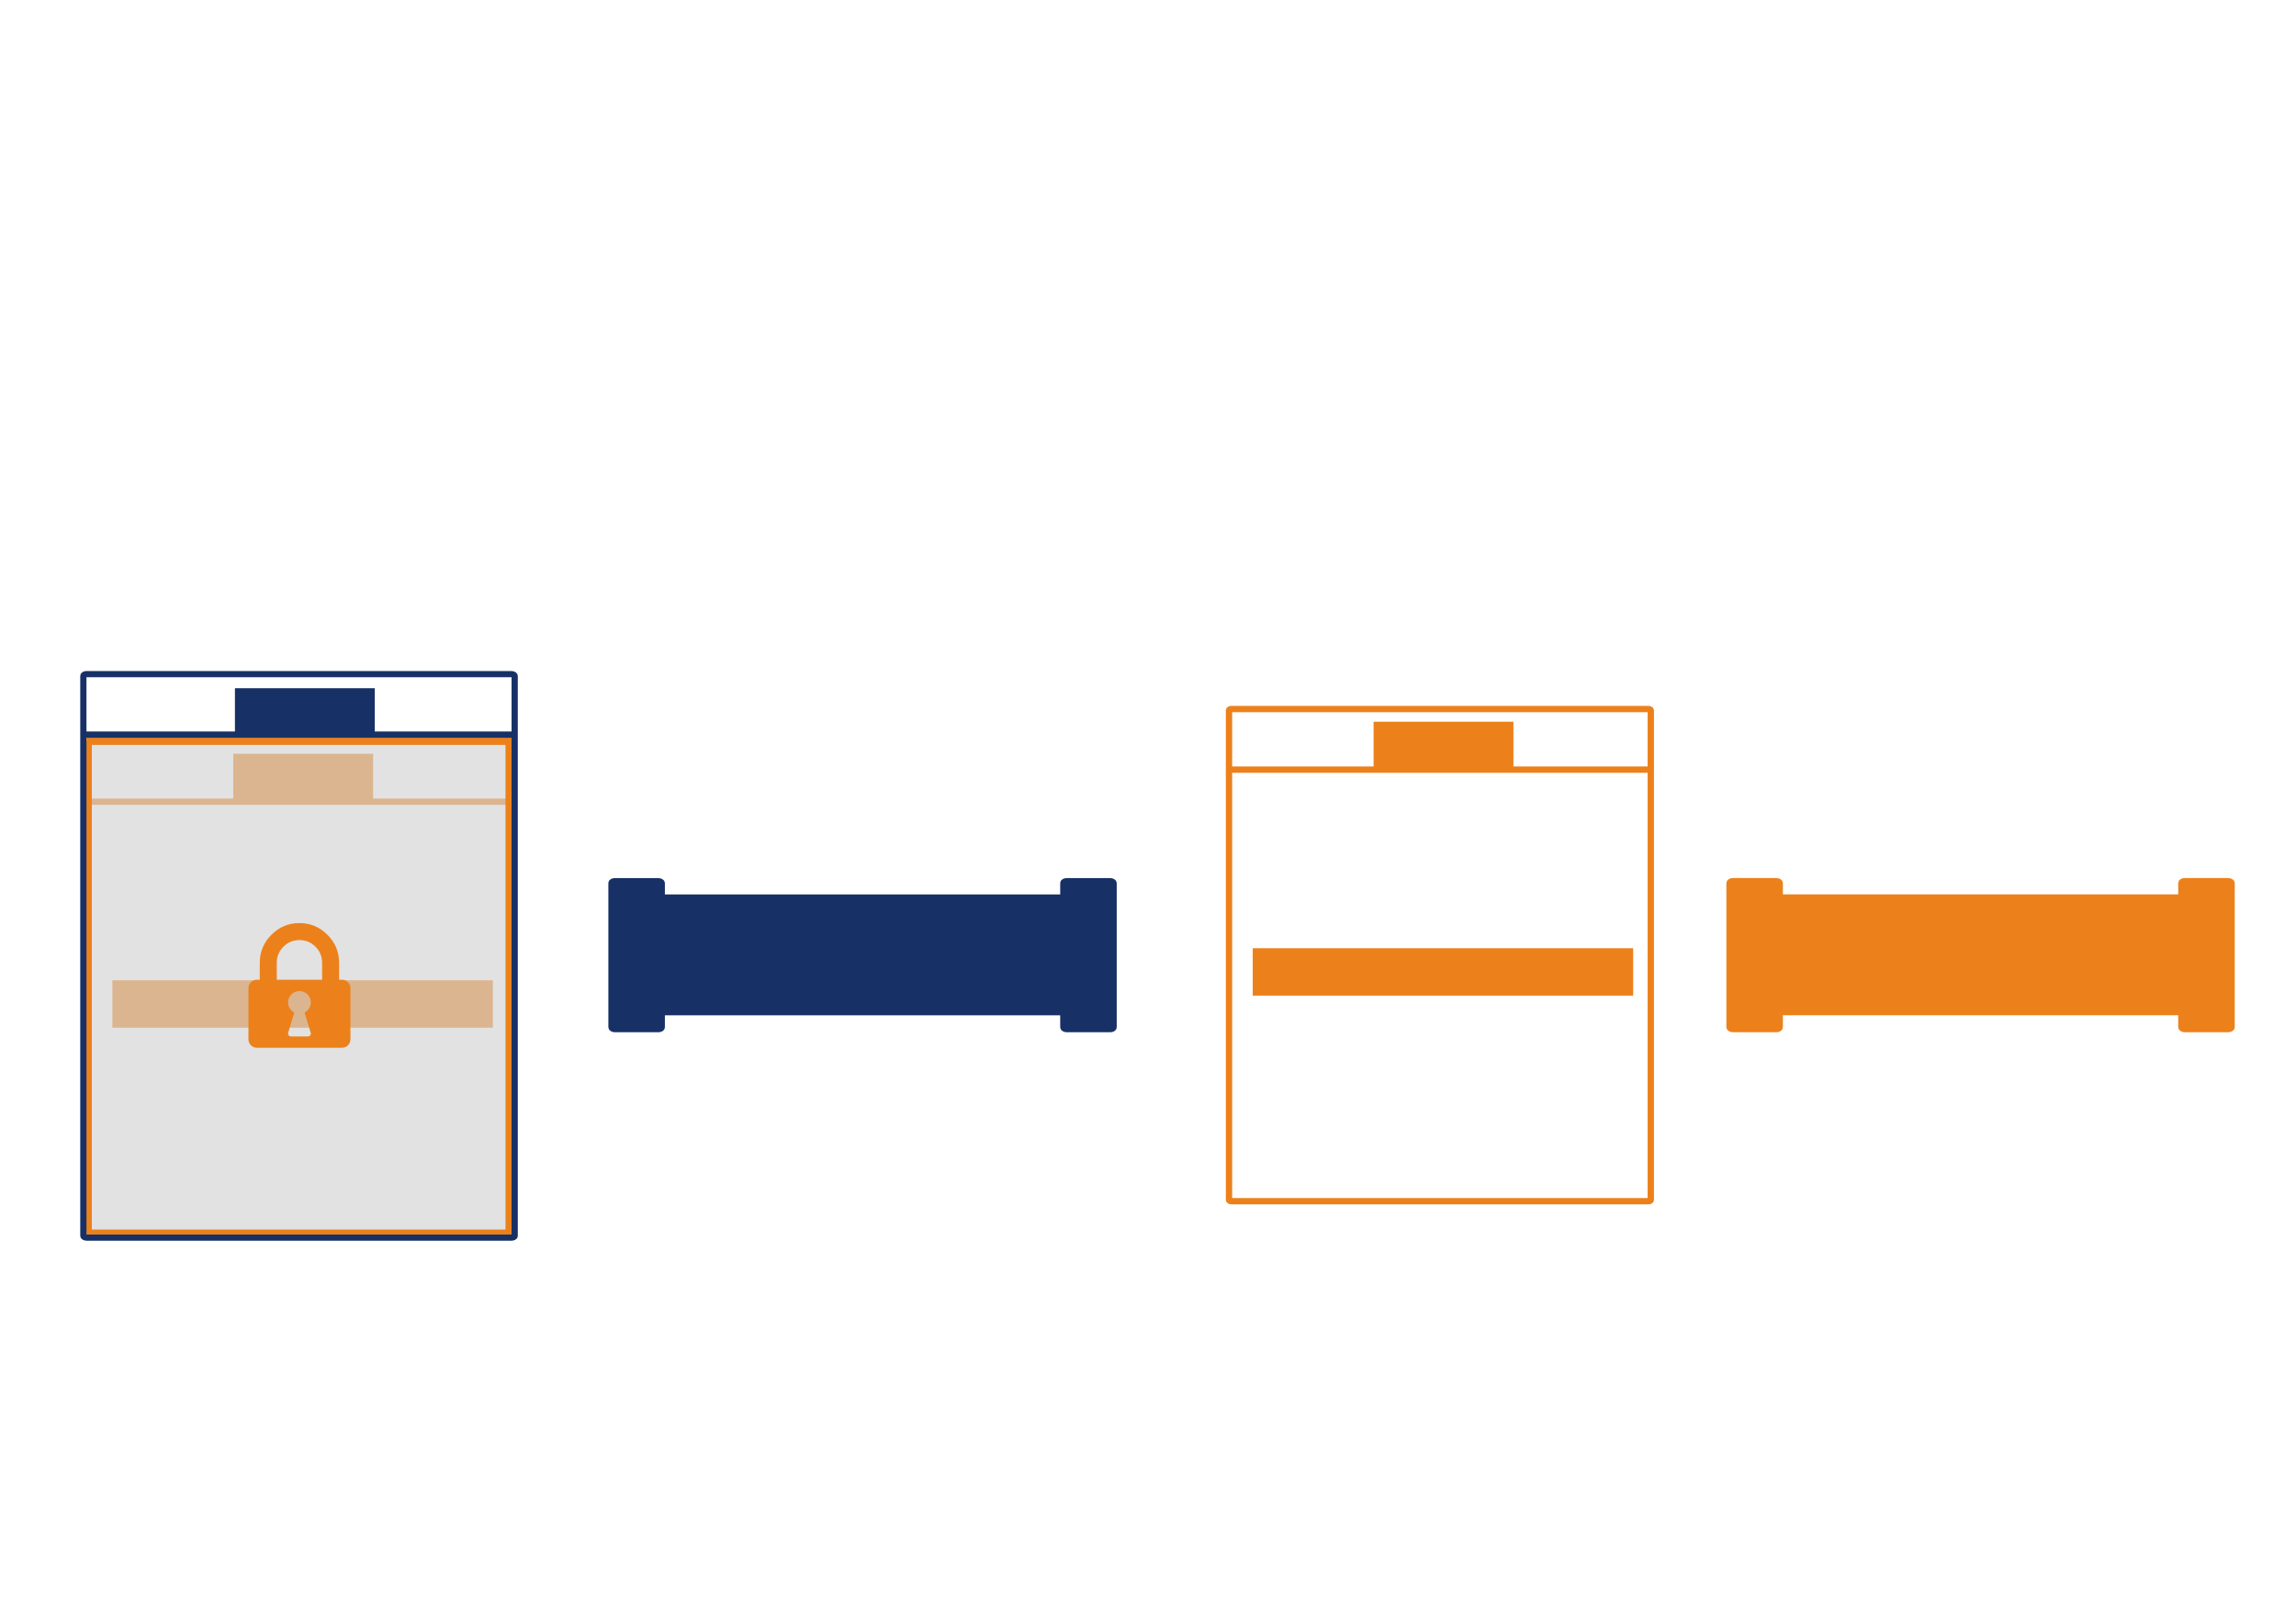 <?xml version="1.0" encoding="UTF-8" standalone="no"?>
<!-- Created with Inkscape (http://www.inkscape.org/) -->

<svg
   xmlns:dc="http://purl.org/dc/elements/1.1/"
   xmlns:cc="http://creativecommons.org/ns#"
   xmlns:rdf="http://www.w3.org/1999/02/22-rdf-syntax-ns#"
   xmlns:svg="http://www.w3.org/2000/svg"
   xmlns="http://www.w3.org/2000/svg"
   xmlns:sodipodi="http://sodipodi.sourceforge.net/DTD/sodipodi-0.dtd"
   xmlns:inkscape="http://www.inkscape.org/namespaces/inkscape"
   width="363mm"
   height="255mm"
   viewBox="0 0 363 255"
   version="1.1"
   id="svg8"
   inkscape:version="0.92.4 5da689c313, 2019-01-14"
   sodipodi:docname="packets.svg"
   inkscape:export-filename="/home/anian/coding/talks/hackerkiste-2019/img/frame-transmitted.png"
   inkscape:export-xdpi="299.96188"
   inkscape:export-ydpi="299.96188">
  <defs
     id="defs2">
    <inkscape:perspective
       id="perspective5302"
       inkscape:persp3d-origin="372.04724 : 350.78725 : 1"
       inkscape:vp_z="744.09448 : 526.18104 : 1"
       inkscape:vp_y="0 : 999.99991 : 0"
       inkscape:vp_x="0 : 526.18104 : 1"
       sodipodi:type="inkscape:persp3d" />
    <path
       d="m 26.18,92.98 c 0.2,1.35 1.06,2.92 1.4,3.51 4.76,8.35 19.45,13.13 34.15,13.12 9.63,-0.02 19.31,-0.83 27.59,-3.88 4.3,-1.58 7.66,-3.95 9.8,-6.62 1.48,-1.87 2.31,-3.98 2.84,-5.99 0.96,-3.66 -4.14,-1.25 -7.09,-0.23 -1.53,0.53 -3.14,0.88 -4.82,1.21 -3.56,0.7 -7.27,0.48 -10.92,0.41 -1.63,-0.03 -3.15,-0.21 -4.56,-0.68 -1.61,-0.55 -3.16,-1.23 -4.83,-1.69 -1.15,-0.32 -2.46,-0.71 -3.71,-0.84 -2.15,-0.23 -4.07,0.21 -5.79,0.84 -2.77,1.03 -5.18,2.18 -8.48,2.61 -2.29,0.3 -4.89,0.47 -7.21,0.19 -2.17,-0.27 -4.24,-0.73 -6.31,-1.17 -1.7,-0.36 -3.5,-0.73 -4.92,-1.38 -1.57,-0.72 -3.16,-1.78 -5.33,-1.7 -1.65,0.07 -2,1.1 -1.81,2.29 z"
       id="SVGID_1_"
       inkscape:connector-curvature="0" />
  </defs>
  <sodipodi:namedview
     id="base"
     pagecolor="#ffffff"
     bordercolor="#666666"
     borderopacity="1.0"
     inkscape:pageopacity="0.0"
     inkscape:pageshadow="2"
     inkscape:zoom="0.5"
     inkscape:cx="1053.4668"
     inkscape:cy="469.73165"
     inkscape:document-units="mm"
     inkscape:current-layer="svg8"
     showgrid="false"
     inkscape:snap-bbox="true"
     inkscape:snap-bbox-midpoints="true"
     inkscape:snap-center="true"
     showguides="false"
     inkscape:guide-bbox="true"
     inkscape:snap-bbox-edge-midpoints="false"
     inkscape:bbox-paths="true"
     inkscape:snap-global="true"
     inkscape:window-width="1920"
     inkscape:window-height="1032"
     inkscape:window-x="0"
     inkscape:window-y="0"
     inkscape:window-maximized="1"
     inkscape:measure-start="893.25,561"
     inkscape:measure-end="931.5,561"
     inkscape:snap-nodes="true"
     inkscape:snap-page="true"
     inkscape:snap-object-midpoints="true"
     inkscape:object-nodes="false">
    <sodipodi:guide
       position="100.806,116.198"
       orientation="1,0"
       id="guide1112"
       inkscape:locked="false" />
    <sodipodi:guide
       position="172.087,104.014"
       orientation="1,0"
       id="guide1138"
       inkscape:locked="false" />
    <sodipodi:guide
       position="124.619,132.821"
       orientation="0,1"
       id="guide1140"
       inkscape:locked="false" />
    <sodipodi:guide
       position="13.671,137.645"
       orientation="1,0"
       id="guide1169"
       inkscape:locked="false" />
  </sodipodi:namedview>
  <g
     transform="translate(-21.307,13.766)"
     inkscape:label="clear orange frame"
     style="display:none"
     id="g1191">
    <rect
       style="opacity:1;fill:none;fill-opacity:1;stroke:#ec811b;stroke-width:1;stroke-linejoin:round;stroke-miterlimit:4;stroke-dasharray:none;stroke-dashoffset:0;stroke-opacity:1;paint-order:normal"
       id="rect1171"
       width="66.685"
       height="77.797"
       x="35.185"
       y="103.389"
       rx="0.384"
       ry="0.207" />
    <path
       style="opacity:1;fill:none;fill-opacity:1;stroke:#ec811b;stroke-width:1;stroke-linejoin:round;stroke-miterlimit:4;stroke-dasharray:none;stroke-dashoffset:0;stroke-opacity:1;paint-order:normal"
       d="M 35.36,112.968 H 101.589"
       id="path1173"
       inkscape:connector-curvature="0" />
    <flowRoot
       xml:space="preserve"
       id="flowRoot1181"
       style="font-style:normal;font-variant:normal;font-weight:normal;font-stretch:normal;font-size:21.333px;line-height:1.25;font-family:'Fira Code';-inkscape-font-specification:'Fira Code, Normal';font-variant-ligatures:normal;font-variant-caps:normal;font-variant-numeric:normal;font-feature-settings:normal;text-align:start;letter-spacing:0px;word-spacing:0px;writing-mode:lr-tb;text-anchor:start;fill:#ec811b;fill-opacity:1;stroke:none"
       transform="matrix(0.265,0,0,0.265,-90.551,-7.599)"><flowRegion
         id="flowRegion1177"
         style="font-style:normal;font-variant:normal;font-weight:normal;font-stretch:normal;font-size:21.333px;font-family:'Fira Code';-inkscape-font-specification:'Fira Code, Normal';font-variant-ligatures:normal;font-variant-caps:normal;font-variant-numeric:normal;font-feature-settings:normal;text-align:start;writing-mode:lr-tb;text-anchor:start;fill:#ec811b;fill-opacity:1"><rect
           id="rect1175"
           width="83.439"
           height="28.284"
           x="560.736"
           y="426.378"
           style="font-style:normal;font-variant:normal;font-weight:normal;font-stretch:normal;font-size:21.333px;font-family:'Fira Code';-inkscape-font-specification:'Fira Code, Normal';font-variant-ligatures:normal;font-variant-caps:normal;font-variant-numeric:normal;font-feature-settings:normal;text-align:start;writing-mode:lr-tb;text-anchor:start;fill:#ec811b;fill-opacity:1" /></flowRegion><flowPara
         id="flowPara1179">Header</flowPara></flowRoot>    <flowRoot
       transform="matrix(0.265,0,0,0.265,-109.659,28.207)"
       style="font-style:normal;font-variant:normal;font-weight:normal;font-stretch:normal;font-size:21.333px;line-height:1.25;font-family:'Fira Code';-inkscape-font-specification:'Fira Code, Normal';font-variant-ligatures:normal;font-variant-caps:normal;font-variant-numeric:normal;font-feature-settings:normal;text-align:start;letter-spacing:0px;word-spacing:0px;writing-mode:lr-tb;text-anchor:start;fill:#ec811b;fill-opacity:1;stroke:none"
       id="flowRoot1189"
       xml:space="preserve"><flowRegion
         style="font-style:normal;font-variant:normal;font-weight:normal;font-stretch:normal;font-size:21.333px;font-family:'Fira Code';-inkscape-font-specification:'Fira Code, Normal';font-variant-ligatures:normal;font-variant-caps:normal;font-variant-numeric:normal;font-feature-settings:normal;text-align:start;writing-mode:lr-tb;text-anchor:start;fill:#ec811b;fill-opacity:1"
         id="flowRegion1185"><rect
           style="font-style:normal;font-variant:normal;font-weight:normal;font-stretch:normal;font-size:21.333px;font-family:'Fira Code';-inkscape-font-specification:'Fira Code, Normal';font-variant-ligatures:normal;font-variant-caps:normal;font-variant-numeric:normal;font-feature-settings:normal;text-align:start;writing-mode:lr-tb;text-anchor:start;fill:#ec811b;fill-opacity:1"
           y="426.378"
           x="560.736"
           height="28.284"
           width="226.981"
           id="rect1183" /></flowRegion><flowPara
         id="flowPara1187"
         style="font-style:normal;font-variant:normal;font-weight:normal;font-stretch:normal;font-size:21.333px;font-family:'Fira Code';-inkscape-font-specification:'Fira Code, Normal';font-variant-ligatures:normal;font-variant-caps:normal;font-variant-numeric:normal;font-feature-settings:normal;text-align:center;writing-mode:lr-tb;text-anchor:middle">Secret payload</flowPara></flowRoot>  </g>
  <g
     id="g1039"
     inkscape:label="encrypted frame"
     style="display:inline"
     transform="translate(-21.167,13.758)">
    <g
       id="g1013"
       style="display:inline"
       inkscape:label="encrypted orange frame">
      <rect
         ry="0.207"
         rx="0.384"
         y="103.389"
         x="35.185"
         height="77.797"
         width="66.685"
         id="rect992"
         style="opacity:1;fill:none;fill-opacity:1;stroke:#ec811b;stroke-width:1;stroke-linejoin:round;stroke-miterlimit:4;stroke-dasharray:none;stroke-dashoffset:0;stroke-opacity:1;paint-order:normal" />
      <path
         inkscape:connector-curvature="0"
         id="path994"
         d="M 35.36,112.968 H 101.589"
         style="opacity:1;fill:none;fill-opacity:1;stroke:#ec811b;stroke-width:1;stroke-linejoin:round;stroke-miterlimit:4;stroke-dasharray:none;stroke-dashoffset:0;stroke-opacity:1;paint-order:normal" />
      <flowRoot
         transform="matrix(0.265,0,0,0.265,-90.551,-7.599)"
         style="font-style:normal;font-variant:normal;font-weight:normal;font-stretch:normal;font-size:21.333px;line-height:1.25;font-family:'Fira Code';-inkscape-font-specification:'Fira Code, Normal';font-variant-ligatures:normal;font-variant-caps:normal;font-variant-numeric:normal;font-feature-settings:normal;text-align:start;letter-spacing:0px;word-spacing:0px;writing-mode:lr-tb;text-anchor:start;fill:#ec811b;fill-opacity:1;stroke:none"
         id="flowRoot1002"
         xml:space="preserve"><flowRegion
           style="font-style:normal;font-variant:normal;font-weight:normal;font-stretch:normal;font-size:21.333px;font-family:'Fira Code';-inkscape-font-specification:'Fira Code, Normal';font-variant-ligatures:normal;font-variant-caps:normal;font-variant-numeric:normal;font-feature-settings:normal;text-align:start;writing-mode:lr-tb;text-anchor:start;fill:#ec811b;fill-opacity:1"
           id="flowRegion998"><rect
             style="font-style:normal;font-variant:normal;font-weight:normal;font-stretch:normal;font-size:21.333px;font-family:'Fira Code';-inkscape-font-specification:'Fira Code, Normal';font-variant-ligatures:normal;font-variant-caps:normal;font-variant-numeric:normal;font-feature-settings:normal;text-align:start;writing-mode:lr-tb;text-anchor:start;fill:#ec811b;fill-opacity:1"
             y="426.378"
             x="560.736"
             height="28.284"
             width="83.439"
             id="rect996" /></flowRegion><flowPara
           id="flowPara1000">x84dly</flowPara></flowRoot>      <flowRoot
         xml:space="preserve"
         id="flowRoot1010"
         style="font-style:normal;font-variant:normal;font-weight:normal;font-stretch:normal;font-size:21.333px;line-height:1.25;font-family:'Fira Code';-inkscape-font-specification:'Fira Code, Normal';font-variant-ligatures:normal;font-variant-caps:normal;font-variant-numeric:normal;font-feature-settings:normal;text-align:start;letter-spacing:0px;word-spacing:0px;writing-mode:lr-tb;text-anchor:start;fill:#ec811b;fill-opacity:1;stroke:none"
         transform="matrix(0.265,0,0,0.265,-109.659,28.207)"><flowRegion
           id="flowRegion1006"
           style="font-style:normal;font-variant:normal;font-weight:normal;font-stretch:normal;font-size:21.333px;font-family:'Fira Code';-inkscape-font-specification:'Fira Code, Normal';font-variant-ligatures:normal;font-variant-caps:normal;font-variant-numeric:normal;font-feature-settings:normal;text-align:start;writing-mode:lr-tb;text-anchor:start;fill:#ec811b;fill-opacity:1"><rect
             id="rect1004"
             width="226.981"
             height="28.284"
             x="560.736"
             y="426.378"
             style="font-style:normal;font-variant:normal;font-weight:normal;font-stretch:normal;font-size:21.333px;font-family:'Fira Code';-inkscape-font-specification:'Fira Code, Normal';font-variant-ligatures:normal;font-variant-caps:normal;font-variant-numeric:normal;font-feature-settings:normal;text-align:start;writing-mode:lr-tb;text-anchor:start;fill:#ec811b;fill-opacity:1" /></flowRegion><flowPara
           style="font-style:normal;font-variant:normal;font-weight:normal;font-stretch:normal;font-size:21.333px;font-family:'Fira Code';-inkscape-font-specification:'Fira Code, Normal';font-variant-ligatures:normal;font-variant-caps:normal;font-variant-numeric:normal;font-feature-settings:normal;text-align:center;writing-mode:lr-tb;text-anchor:middle"
           id="flowPara1008">z5go300xptmqrx43</flowPara></flowRoot>    </g>
    <rect
       ry="0.292"
       rx="0.539"
       y="103.491"
       x="35.184"
       height="77.609"
       width="66.405"
       id="rect1015"
       style="display:inline;opacity:1;fill:#d2d2d2;fill-opacity:0.637;stroke:#ec811b;stroke-width:1;stroke-linejoin:round;stroke-miterlimit:4;stroke-dasharray:none;stroke-dashoffset:0;stroke-opacity:1;paint-order:normal" />
    <g
       style="display:inline;fill:#ec811b;fill-opacity:1"
       transform="matrix(0.014,0,0,-0.014,60.445,151.865)"
       id="g2991">
      <path
         d="m 704,512 q 0,53 -37.5,90.5 Q 629,640 576,640 523,640 485.5,602.5 448,565 448,512 q 0,-37 19,-67 19,-30 51,-47 L 449,169 q -5,-15 5,-28 10,-13 26,-13 h 192 q 16,0 26,13 10,13 5,28 l -69,229 q 32,17 51,47 19,30 19,67 z M 320,768 h 512 v 192 q 0,106 -75,181 -75,75 -181,75 -106,0 -181,-75 -75,-75 -75,-181 z m 832,-96 V 96 Q 1152,56 1124,28 1096,0 1056,0 H 96 Q 56,0 28,28 0,56 0,96 v 576 q 0,40 28,68 28,28 68,28 h 32 v 192 q 0,184 132,316 132,132 316,132 184,0 316,-132 132,-132 132,-316 V 768 h 32 q 40,0 68,-28 28,-28 28,-68 z"
         id="path2993"
         inkscape:connector-curvature="0"
         style="fill:#ec811b;fill-opacity:1" />
    </g>
  </g>
  <g
     id="g1167"
     inkscape:label="Blue header"
     style="display:inline">
    <rect
       ry="0.271"
       rx="0.564"
       y="106.561"
       x="13.179"
       height="89.076"
       width="68.193"
       id="rect1041"
       style="opacity:1;fill:none;fill-opacity:1;stroke:#173166;stroke-width:0.984;stroke-linejoin:round;stroke-miterlimit:4;stroke-dasharray:none;stroke-dashoffset:0;stroke-opacity:1;paint-order:normal" />
    <flowRoot
       transform="matrix(0.265,0,0,0.265,-111.453,-4.203)"
       style="font-style:normal;font-variant:normal;font-weight:normal;font-stretch:normal;font-size:21.333px;line-height:1.25;font-family:'Fira Code';-inkscape-font-specification:'Fira Code, Normal';font-variant-ligatures:normal;font-variant-caps:normal;font-variant-numeric:normal;font-feature-settings:normal;text-align:start;letter-spacing:0px;word-spacing:0px;writing-mode:lr-tb;text-anchor:start;fill:#173166;fill-opacity:1;stroke:none"
       id="flowRoot1065"
       xml:space="preserve"><flowRegion
         style="font-style:normal;font-variant:normal;font-weight:normal;font-stretch:normal;font-size:21.333px;font-family:'Fira Code';-inkscape-font-specification:'Fira Code, Normal';font-variant-ligatures:normal;font-variant-caps:normal;font-variant-numeric:normal;font-feature-settings:normal;text-align:start;writing-mode:lr-tb;text-anchor:start;fill:#173166;fill-opacity:1"
         id="flowRegion1061"><rect
           style="font-style:normal;font-variant:normal;font-weight:normal;font-stretch:normal;font-size:21.333px;font-family:'Fira Code';-inkscape-font-specification:'Fira Code, Normal';font-variant-ligatures:normal;font-variant-caps:normal;font-variant-numeric:normal;font-feature-settings:normal;text-align:start;writing-mode:lr-tb;text-anchor:start;fill:#173166;fill-opacity:1"
           y="426.378"
           x="560.736"
           height="28.284"
           width="83.439"
           id="rect1059" /></flowRegion><flowPara
         id="flowPara1063">Header</flowPara></flowRoot>    <path
       inkscape:connector-curvature="0"
       id="path1047"
       d="m 13.67,116.667 0.058,5e-5 0.13,1e-4 0.019,1e-5 66.998,0.052"
       style="opacity:1;fill:none;fill-opacity:1;stroke:#ec811b;stroke-width:1;stroke-linejoin:round;stroke-miterlimit:4;stroke-dasharray:none;stroke-dashoffset:0;stroke-opacity:1;paint-order:normal"
       sodipodi:nodetypes="ccccc" />
    <path
       style="opacity:1;fill:none;fill-opacity:1;stroke:#173166;stroke-width:1;stroke-linejoin:round;stroke-miterlimit:4;stroke-dasharray:none;stroke-dashoffset:0;stroke-opacity:1;paint-order:normal"
       d="m 13.517,116.126 h 0.506 67.18"
       id="path1049"
       inkscape:connector-curvature="0"
       sodipodi:nodetypes="ccc" />
  </g>
  <g
     id="g1080"
     transform="translate(-29.104,11.642)"
     style="display:inline">
    <rect
       ry="0.292"
       rx="0.539"
       y="130.241"
       x="130.255"
       height="18.108"
       width="73.123"
       id="rect1071"
       style="opacity:1;fill:#173166;fill-opacity:1;stroke:#173166;stroke-width:1;stroke-linejoin:round;stroke-miterlimit:4;stroke-dasharray:none;stroke-dashoffset:0;stroke-opacity:1;paint-order:normal" />
    <rect
       ry="0.287"
       rx="0.539"
       y="127.656"
       x="125.781"
       height="23.377"
       width="7.946"
       id="rect1073"
       style="opacity:1;fill:#173166;fill-opacity:1;stroke:#173166;stroke-width:0.991;stroke-linejoin:round;stroke-miterlimit:4;stroke-dasharray:none;stroke-dashoffset:0;stroke-opacity:1;paint-order:normal" />
    <rect
       style="opacity:1;fill:#173166;fill-opacity:1;stroke:#173166;stroke-width:0.991;stroke-linejoin:round;stroke-miterlimit:4;stroke-dasharray:none;stroke-dashoffset:0;stroke-opacity:1;paint-order:normal"
       id="rect1075"
       width="7.946"
       height="23.377"
       x="197.218"
       y="127.656"
       rx="0.539"
       ry="0.287" />
  </g>
  <g
     style="display:none;fill:#ec811b;fill-opacity:1;stroke:#ec811b;stroke-opacity:1"
     transform="translate(-31.221,12.171)"
     id="g1098">
    <rect
       ry="0.145"
       rx="0.621"
       y="133.738"
       x="124.018"
       height="8.996"
       width="84.31"
       id="rect1092"
       style="opacity:1;fill:#ec811b;fill-opacity:1;stroke:#ec811b;stroke-width:0.757;stroke-linejoin:round;stroke-miterlimit:4;stroke-dasharray:none;stroke-dashoffset:0;stroke-opacity:1;paint-order:normal" />
    <rect
       style="opacity:1;fill:#ec811b;fill-opacity:1;stroke:#ec811b;stroke-width:0.676;stroke-linejoin:round;stroke-miterlimit:4;stroke-dasharray:none;stroke-dashoffset:0;stroke-opacity:1;paint-order:normal"
       id="rect1100"
       width="4.614"
       height="14.245"
       x="208.054"
       y="131.11"
       rx="0.408"
       ry="0.176" />
    <rect
       ry="0.176"
       rx="0.408"
       y="131.156"
       x="122.461"
       height="14.245"
       width="4.614"
       id="rect1102"
       style="opacity:1;fill:#ec811b;fill-opacity:1;stroke:#ec811b;stroke-width:0.676;stroke-linejoin:round;stroke-miterlimit:4;stroke-dasharray:none;stroke-dashoffset:0;stroke-opacity:1;paint-order:normal" />
  </g>
  <g
     id="g1088"
     transform="translate(147.656,11.635)"
     style="display:inline;fill:#ec811b;fill-opacity:1;stroke:#ec811b;stroke-opacity:1">
    <rect
       style="opacity:1;fill:#ec811b;fill-opacity:1;stroke:#ec811b;stroke-width:1;stroke-linejoin:round;stroke-miterlimit:4;stroke-dasharray:none;stroke-dashoffset:0;stroke-opacity:1;paint-order:normal"
       id="rect1082"
       width="73.123"
       height="18.108"
       x="130.255"
       y="130.241"
       rx="0.539"
       ry="0.292" />
    <rect
       style="opacity:1;fill:#ec811b;fill-opacity:1;stroke:#ec811b;stroke-width:0.991;stroke-linejoin:round;stroke-miterlimit:4;stroke-dasharray:none;stroke-dashoffset:0;stroke-opacity:1;paint-order:normal"
       id="rect1084"
       width="7.946"
       height="23.377"
       x="125.781"
       y="127.656"
       rx="0.539"
       ry="0.287" />
    <rect
       ry="0.287"
       rx="0.539"
       y="127.656"
       x="197.218"
       height="23.377"
       width="7.946"
       id="rect1086"
       style="opacity:1;fill:#ec811b;fill-opacity:1;stroke:#ec811b;stroke-width:0.991;stroke-linejoin:round;stroke-miterlimit:4;stroke-dasharray:none;stroke-dashoffset:0;stroke-opacity:1;paint-order:normal" />
  </g>
  <g
     id="g913"
     style="display:inline"
     inkscape:label="clear orange frame"
     transform="translate(159.121,8.691)">
    <rect
       ry="0.207"
       rx="0.384"
       y="103.389"
       x="35.185"
       height="77.797"
       width="66.685"
       id="rect883"
       style="opacity:1;fill:none;fill-opacity:1;stroke:#ec811b;stroke-width:1;stroke-linejoin:round;stroke-miterlimit:4;stroke-dasharray:none;stroke-dashoffset:0;stroke-opacity:1;paint-order:normal" />
    <path
       inkscape:connector-curvature="0"
       id="path885"
       d="M 35.36,112.968 H 101.589"
       style="opacity:1;fill:none;fill-opacity:1;stroke:#ec811b;stroke-width:1;stroke-linejoin:round;stroke-miterlimit:4;stroke-dasharray:none;stroke-dashoffset:0;stroke-opacity:1;paint-order:normal" />
    <flowRoot
       transform="matrix(0.265,0,0,0.265,-90.551,-7.599)"
       style="font-style:normal;font-variant:normal;font-weight:normal;font-stretch:normal;font-size:21.333px;line-height:1.25;font-family:'Fira Code';-inkscape-font-specification:'Fira Code, Normal';font-variant-ligatures:normal;font-variant-caps:normal;font-variant-numeric:normal;font-feature-settings:normal;text-align:start;letter-spacing:0px;word-spacing:0px;writing-mode:lr-tb;text-anchor:start;fill:#ec811b;fill-opacity:1;stroke:none"
       id="flowRoot887"
       xml:space="preserve"><flowRegion
         style="font-style:normal;font-variant:normal;font-weight:normal;font-stretch:normal;font-size:21.333px;font-family:'Fira Code';-inkscape-font-specification:'Fira Code, Normal';font-variant-ligatures:normal;font-variant-caps:normal;font-variant-numeric:normal;font-feature-settings:normal;text-align:start;writing-mode:lr-tb;text-anchor:start;fill:#ec811b;fill-opacity:1"
         id="flowRegion889"><rect
           style="font-style:normal;font-variant:normal;font-weight:normal;font-stretch:normal;font-size:21.333px;font-family:'Fira Code';-inkscape-font-specification:'Fira Code, Normal';font-variant-ligatures:normal;font-variant-caps:normal;font-variant-numeric:normal;font-feature-settings:normal;text-align:start;writing-mode:lr-tb;text-anchor:start;fill:#ec811b;fill-opacity:1"
           y="426.378"
           x="560.736"
           height="28.284"
           width="83.439"
           id="rect891" /></flowRegion><flowPara
         id="flowPara893">Header</flowPara></flowRoot>    <flowRoot
       xml:space="preserve"
       id="flowRoot901"
       style="font-style:normal;font-variant:normal;font-weight:normal;font-stretch:normal;font-size:21.333px;line-height:1.25;font-family:'Fira Code';-inkscape-font-specification:'Fira Code, Normal';font-variant-ligatures:normal;font-variant-caps:normal;font-variant-numeric:normal;font-feature-settings:normal;text-align:start;letter-spacing:0px;word-spacing:0px;writing-mode:lr-tb;text-anchor:start;fill:#ec811b;fill-opacity:1;stroke:none"
       transform="matrix(0.265,0,0,0.265,-109.659,28.207)"><flowRegion
         id="flowRegion897"
         style="font-style:normal;font-variant:normal;font-weight:normal;font-stretch:normal;font-size:21.333px;font-family:'Fira Code';-inkscape-font-specification:'Fira Code, Normal';font-variant-ligatures:normal;font-variant-caps:normal;font-variant-numeric:normal;font-feature-settings:normal;text-align:start;writing-mode:lr-tb;text-anchor:start;fill:#ec811b;fill-opacity:1"><rect
           id="rect895"
           width="226.981"
           height="28.284"
           x="560.736"
           y="426.378"
           style="font-style:normal;font-variant:normal;font-weight:normal;font-stretch:normal;font-size:21.333px;font-family:'Fira Code';-inkscape-font-specification:'Fira Code, Normal';font-variant-ligatures:normal;font-variant-caps:normal;font-variant-numeric:normal;font-feature-settings:normal;text-align:start;writing-mode:lr-tb;text-anchor:start;fill:#ec811b;fill-opacity:1" /></flowRegion><flowPara
         style="font-style:normal;font-variant:normal;font-weight:normal;font-stretch:normal;font-size:21.333px;font-family:'Fira Code';-inkscape-font-specification:'Fira Code, Normal';font-variant-ligatures:normal;font-variant-caps:normal;font-variant-numeric:normal;font-feature-settings:normal;text-align:center;writing-mode:lr-tb;text-anchor:middle"
         id="flowPara899">Secret payload</flowPara></flowRoot>  </g>
  <g
     id="g1158"
     inkscape:label="IPs"
     style="display:none">
    <flowRoot
       xml:space="preserve"
       id="flowRoot1110"
       style="font-style:normal;font-variant:normal;font-weight:normal;font-stretch:normal;font-size:21.333px;line-height:1.25;font-family:'Fira Code';-inkscape-font-specification:'Fira Code, Normal';font-variant-ligatures:normal;font-variant-caps:normal;font-variant-numeric:normal;font-feature-settings:normal;text-align:start;letter-spacing:0px;word-spacing:0px;writing-mode:lr-tb;text-anchor:start;fill:#173166;fill-opacity:1;stroke:none"
       transform="matrix(0.265,0,0,0.265,-73.221,7.571)"><flowRegion
         id="flowRegion1106"
         style="font-style:normal;font-variant:normal;font-weight:normal;font-stretch:normal;font-size:21.333px;font-family:'Fira Code';-inkscape-font-specification:'Fira Code, Normal';font-variant-ligatures:normal;font-variant-caps:normal;font-variant-numeric:normal;font-feature-settings:normal;text-align:start;writing-mode:lr-tb;text-anchor:start;fill:#173166;fill-opacity:1"><rect
           id="rect1104"
           width="195.439"
           height="24.284"
           x="560.736"
           y="426.378"
           style="font-style:normal;font-variant:normal;font-weight:normal;font-stretch:normal;font-size:21.333px;font-family:'Fira Code';-inkscape-font-specification:'Fira Code, Normal';font-variant-ligatures:normal;font-variant-caps:normal;font-variant-numeric:normal;font-feature-settings:normal;text-align:start;writing-mode:lr-tb;text-anchor:start;fill:#173166;fill-opacity:1" /></flowRegion><flowPara
         style="font-style:normal;font-variant:normal;font-weight:normal;font-stretch:normal;font-size:16px;font-family:'Fira Code';-inkscape-font-specification:'Fira Code, Normal';font-variant-ligatures:normal;font-variant-caps:normal;font-variant-numeric:normal;font-feature-settings:normal;text-align:center;writing-mode:lr-tb;text-anchor:middle"
         id="flowPara1108">40.83.73.100</flowPara></flowRoot>    <flowRoot
       transform="matrix(0.265,0,0,0.265,-73.384,12.863)"
       style="font-style:normal;font-variant:normal;font-weight:normal;font-stretch:normal;font-size:21.333px;line-height:1.25;font-family:'Fira Code';-inkscape-font-specification:'Fira Code, Normal';font-variant-ligatures:normal;font-variant-caps:normal;font-variant-numeric:normal;font-feature-settings:normal;text-align:start;letter-spacing:0px;word-spacing:0px;writing-mode:lr-tb;text-anchor:start;fill:#ec811b;fill-opacity:1;stroke:none"
       id="flowRoot1120"
       xml:space="preserve"><flowRegion
         style="font-style:normal;font-variant:normal;font-weight:normal;font-stretch:normal;font-size:21.333px;font-family:'Fira Code';-inkscape-font-specification:'Fira Code, Normal';font-variant-ligatures:normal;font-variant-caps:normal;font-variant-numeric:normal;font-feature-settings:normal;text-align:start;writing-mode:lr-tb;text-anchor:start;fill:#ec811b;fill-opacity:1"
         id="flowRegion1116"><rect
           style="font-style:normal;font-variant:normal;font-weight:normal;font-stretch:normal;font-size:21.333px;font-family:'Fira Code';-inkscape-font-specification:'Fira Code, Normal';font-variant-ligatures:normal;font-variant-caps:normal;font-variant-numeric:normal;font-feature-settings:normal;text-align:start;writing-mode:lr-tb;text-anchor:start;fill:#ec811b;fill-opacity:1"
           y="426.378"
           x="560.736"
           height="24.284"
           width="195.439"
           id="rect1114" /></flowRegion><flowPara
         id="flowPara1118"
         style="font-style:normal;font-variant:normal;font-weight:normal;font-stretch:normal;font-size:16px;font-family:'Fira Code';-inkscape-font-specification:'Fira Code, Normal';font-variant-ligatures:normal;font-variant-caps:normal;font-variant-numeric:normal;font-feature-settings:normal;text-align:center;writing-mode:lr-tb;text-anchor:middle;fill:#ec811b;fill-opacity:1">10.42.0.1</flowPara></flowRoot>    <flowRoot
       transform="matrix(0.265,0,0,0.265,-2.18,7.571)"
       style="font-style:normal;font-variant:normal;font-weight:normal;font-stretch:normal;font-size:21.333px;line-height:1.25;font-family:'Fira Code';-inkscape-font-specification:'Fira Code, Normal';font-variant-ligatures:normal;font-variant-caps:normal;font-variant-numeric:normal;font-feature-settings:normal;text-align:start;letter-spacing:0px;word-spacing:0px;writing-mode:lr-tb;text-anchor:start;fill:#173166;fill-opacity:1;stroke:none"
       id="flowRoot1128"
       xml:space="preserve"><flowRegion
         style="font-style:normal;font-variant:normal;font-weight:normal;font-stretch:normal;font-size:21.333px;font-family:'Fira Code';-inkscape-font-specification:'Fira Code, Normal';font-variant-ligatures:normal;font-variant-caps:normal;font-variant-numeric:normal;font-feature-settings:normal;text-align:start;writing-mode:lr-tb;text-anchor:start;fill:#173166;fill-opacity:1"
         id="flowRegion1124"><rect
           style="font-style:normal;font-variant:normal;font-weight:normal;font-stretch:normal;font-size:21.333px;font-family:'Fira Code';-inkscape-font-specification:'Fira Code, Normal';font-variant-ligatures:normal;font-variant-caps:normal;font-variant-numeric:normal;font-feature-settings:normal;text-align:start;writing-mode:lr-tb;text-anchor:start;fill:#173166;fill-opacity:1"
           y="426.378"
           x="560.736"
           height="24.284"
           width="195.439"
           id="rect1122" /></flowRegion><flowPara
         id="flowPara1126"
         style="font-style:normal;font-variant:normal;font-weight:normal;font-stretch:normal;font-size:16px;font-family:'Fira Code';-inkscape-font-specification:'Fira Code, Normal';font-variant-ligatures:normal;font-variant-caps:normal;font-variant-numeric:normal;font-feature-settings:normal;text-align:center;writing-mode:lr-tb;text-anchor:middle">159.69.144.242</flowPara></flowRoot>    <flowRoot
       xml:space="preserve"
       id="flowRoot1136"
       style="font-style:normal;font-variant:normal;font-weight:normal;font-stretch:normal;font-size:21.333px;line-height:1.25;font-family:'Fira Code';-inkscape-font-specification:'Fira Code, Normal';font-variant-ligatures:normal;font-variant-caps:normal;font-variant-numeric:normal;font-feature-settings:normal;text-align:start;letter-spacing:0px;word-spacing:0px;writing-mode:lr-tb;text-anchor:start;fill:#ec811b;fill-opacity:1;stroke:none"
       transform="matrix(0.265,0,0,0.265,-2.343,12.863)"><flowRegion
         id="flowRegion1132"
         style="font-style:normal;font-variant:normal;font-weight:normal;font-stretch:normal;font-size:21.333px;font-family:'Fira Code';-inkscape-font-specification:'Fira Code, Normal';font-variant-ligatures:normal;font-variant-caps:normal;font-variant-numeric:normal;font-feature-settings:normal;text-align:start;writing-mode:lr-tb;text-anchor:start;fill:#ec811b;fill-opacity:1"><rect
           id="rect1130"
           width="195.439"
           height="24.284"
           x="560.736"
           y="426.378"
           style="font-style:normal;font-variant:normal;font-weight:normal;font-stretch:normal;font-size:21.333px;font-family:'Fira Code';-inkscape-font-specification:'Fira Code, Normal';font-variant-ligatures:normal;font-variant-caps:normal;font-variant-numeric:normal;font-feature-settings:normal;text-align:start;writing-mode:lr-tb;text-anchor:start;fill:#ec811b;fill-opacity:1" /></flowRegion><flowPara
         style="font-style:normal;font-variant:normal;font-weight:normal;font-stretch:normal;font-size:16px;font-family:'Fira Code';-inkscape-font-specification:'Fira Code, Normal';font-variant-ligatures:normal;font-variant-caps:normal;font-variant-numeric:normal;font-feature-settings:normal;text-align:center;writing-mode:lr-tb;text-anchor:middle;fill:#ec811b;fill-opacity:1"
         id="flowPara1134">10.42.0.2</flowPara></flowRoot>  </g>
</svg>
